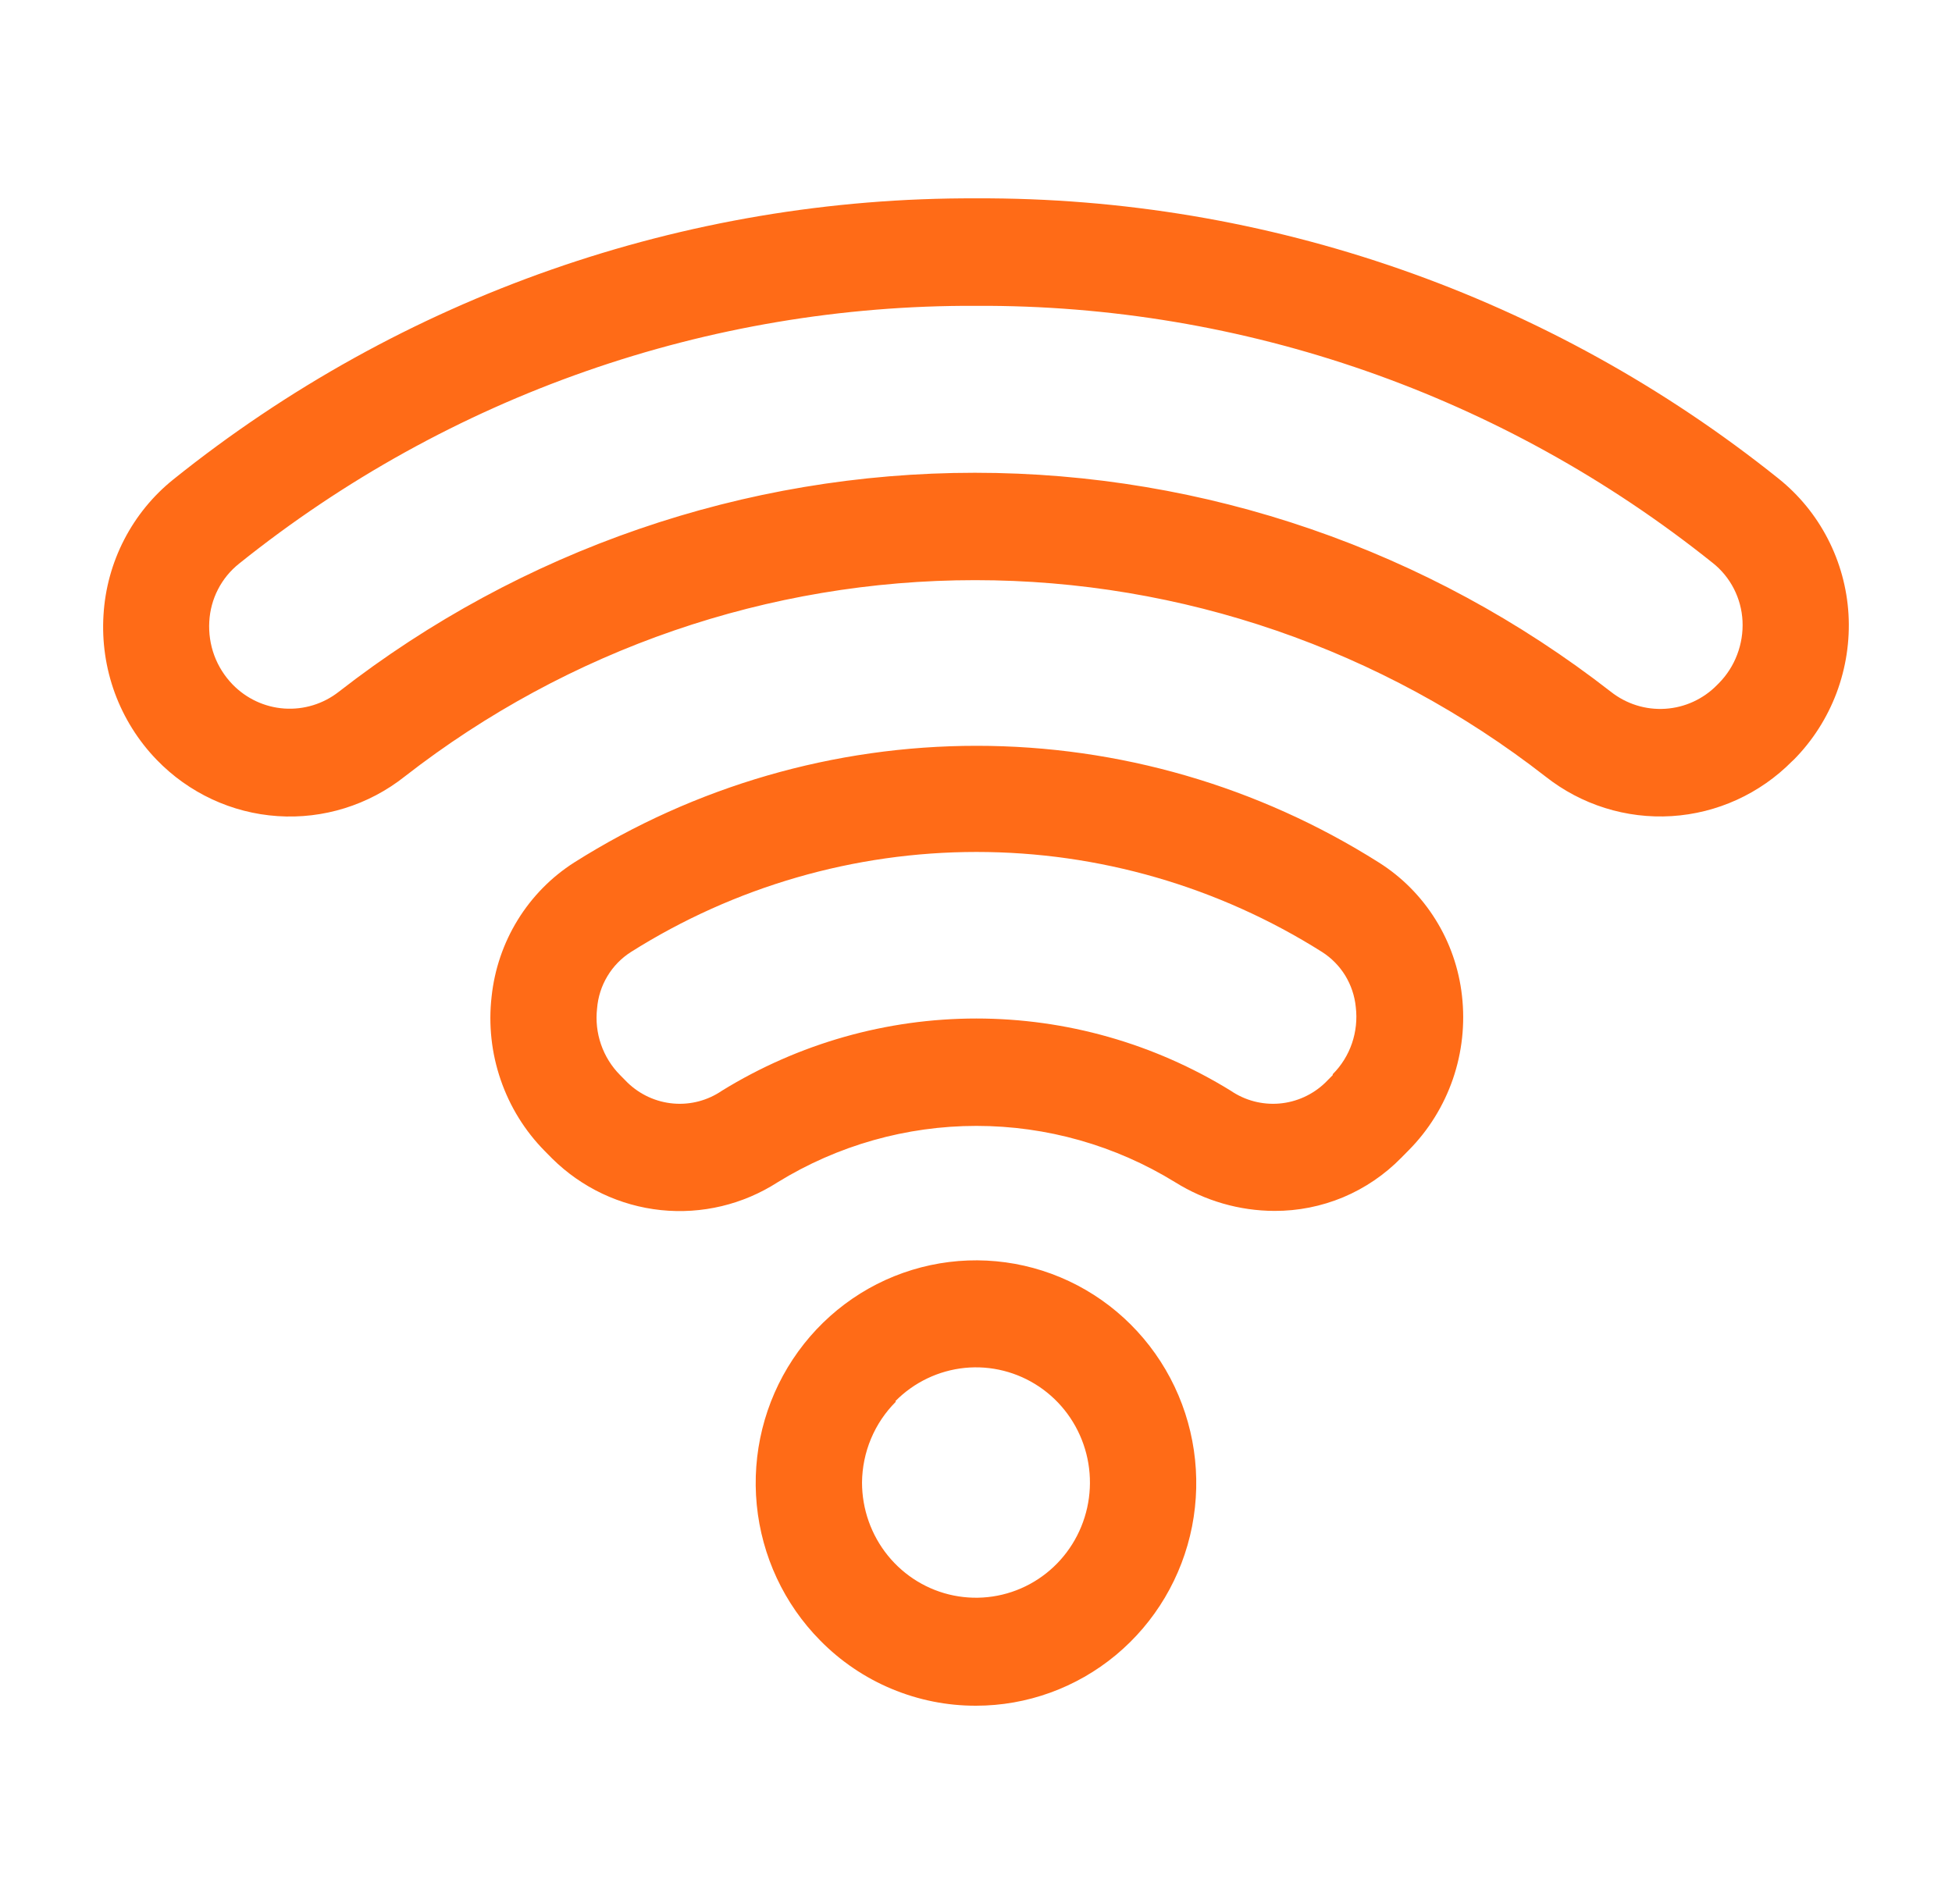 <svg width="41" height="40" viewBox="0 0 41 40" fill="none" xmlns="http://www.w3.org/2000/svg">
<path d="M28.961 18.119C26.427 16.517 23.499 15.668 20.511 15.668C17.523 15.668 14.595 16.517 12.061 18.119C11.581 18.425 11.175 18.838 10.875 19.325C10.574 19.813 10.387 20.363 10.326 20.934C10.258 21.525 10.323 22.125 10.517 22.687C10.71 23.25 11.027 23.761 11.443 24.182L11.599 24.34C12.217 24.951 13.022 25.332 13.881 25.422C14.741 25.512 15.605 25.306 16.334 24.837C17.592 24.062 19.037 23.653 20.509 23.653C21.982 23.653 23.426 24.062 24.684 24.837C25.311 25.228 26.032 25.437 26.769 25.439C27.264 25.441 27.755 25.343 28.213 25.152C28.67 24.96 29.086 24.677 29.434 24.321L29.59 24.163C30.007 23.742 30.323 23.231 30.517 22.668C30.71 22.106 30.775 21.506 30.707 20.915C30.643 20.346 30.453 19.799 30.15 19.315C29.848 18.831 29.442 18.422 28.961 18.119ZM27.993 22.586L27.837 22.744C27.575 22.997 27.234 23.152 26.873 23.183C26.511 23.214 26.15 23.119 25.849 22.913C24.24 21.922 22.392 21.397 20.507 21.397C18.623 21.397 16.775 21.922 15.165 22.913C14.865 23.119 14.505 23.214 14.144 23.183C13.783 23.152 13.443 22.997 13.181 22.744L13.025 22.586C12.845 22.405 12.708 22.185 12.624 21.942C12.54 21.7 12.512 21.441 12.541 21.186C12.56 20.946 12.634 20.714 12.758 20.508C12.881 20.302 13.051 20.128 13.252 20C15.429 18.626 17.944 17.898 20.511 17.898C23.078 17.898 25.593 18.626 27.77 20C27.967 20.126 28.133 20.295 28.256 20.495C28.378 20.696 28.454 20.922 28.477 21.156C28.508 21.413 28.48 21.674 28.397 21.918C28.313 22.163 28.175 22.385 27.993 22.567V22.586ZM37.355 10.053C32.561 6.213 26.616 4.138 20.5 4.167C14.38 4.142 8.434 6.224 3.641 10.072C3.212 10.416 2.861 10.847 2.608 11.337C2.355 11.827 2.207 12.366 2.174 12.918C2.139 13.476 2.22 14.035 2.412 14.56C2.605 15.084 2.904 15.562 3.291 15.962C3.964 16.659 4.869 17.081 5.83 17.145C6.792 17.21 7.744 16.913 8.502 16.312C11.935 13.638 16.148 12.188 20.481 12.188C24.815 12.188 29.027 13.638 32.46 16.312C33.214 16.908 34.157 17.204 35.111 17.145C36.066 17.086 36.966 16.676 37.642 15.992L37.679 15.958C38.073 15.56 38.378 15.081 38.576 14.555C38.773 14.028 38.859 13.465 38.826 12.902C38.793 12.35 38.645 11.81 38.391 11.319C38.138 10.828 37.785 10.397 37.355 10.053ZM36.101 14.355L36.067 14.389C35.777 14.686 35.389 14.864 34.978 14.89C34.566 14.917 34.159 14.789 33.834 14.532C30.006 11.55 25.309 9.932 20.476 9.932C15.643 9.932 10.946 11.55 7.117 14.532C6.791 14.788 6.383 14.913 5.972 14.885C5.56 14.857 5.173 14.676 4.884 14.378C4.716 14.204 4.585 13.997 4.501 13.77C4.417 13.542 4.382 13.299 4.396 13.057C4.409 12.821 4.471 12.59 4.579 12.381C4.687 12.171 4.838 11.987 5.022 11.841C9.423 8.31 14.882 6.4 20.5 6.425C26.115 6.397 31.573 8.301 35.974 11.826C36.159 11.972 36.31 12.157 36.418 12.367C36.526 12.578 36.588 12.809 36.6 13.046C36.612 13.287 36.573 13.528 36.487 13.754C36.402 13.979 36.27 14.184 36.101 14.355ZM20.5 35.834C21.57 35.834 22.608 35.458 23.435 34.772C24.263 34.085 24.829 33.129 25.038 32.068C25.246 31.006 25.085 29.904 24.58 28.95C24.075 27.995 23.259 27.247 22.27 26.833C21.281 26.419 20.18 26.365 19.156 26.679C18.131 26.993 17.247 27.657 16.652 28.557C16.057 29.457 15.79 30.537 15.895 31.614C16 32.691 16.471 33.699 17.228 34.464C17.656 34.9 18.166 35.245 18.728 35.48C19.29 35.715 19.892 35.836 20.5 35.834ZM18.806 29.436C19.198 29.039 19.713 28.793 20.264 28.737C20.815 28.682 21.368 28.822 21.829 29.133C22.29 29.444 22.629 29.907 22.79 30.442C22.951 30.978 22.923 31.554 22.711 32.071C22.499 32.589 22.117 33.016 21.628 33.28C21.14 33.544 20.576 33.628 20.032 33.519C19.489 33.41 19 33.113 18.649 32.68C18.298 32.247 18.106 31.704 18.106 31.144C18.109 30.828 18.173 30.515 18.295 30.224C18.417 29.933 18.594 29.669 18.817 29.447L18.806 29.436Z" fill="#FF6B17"/>
</svg>
